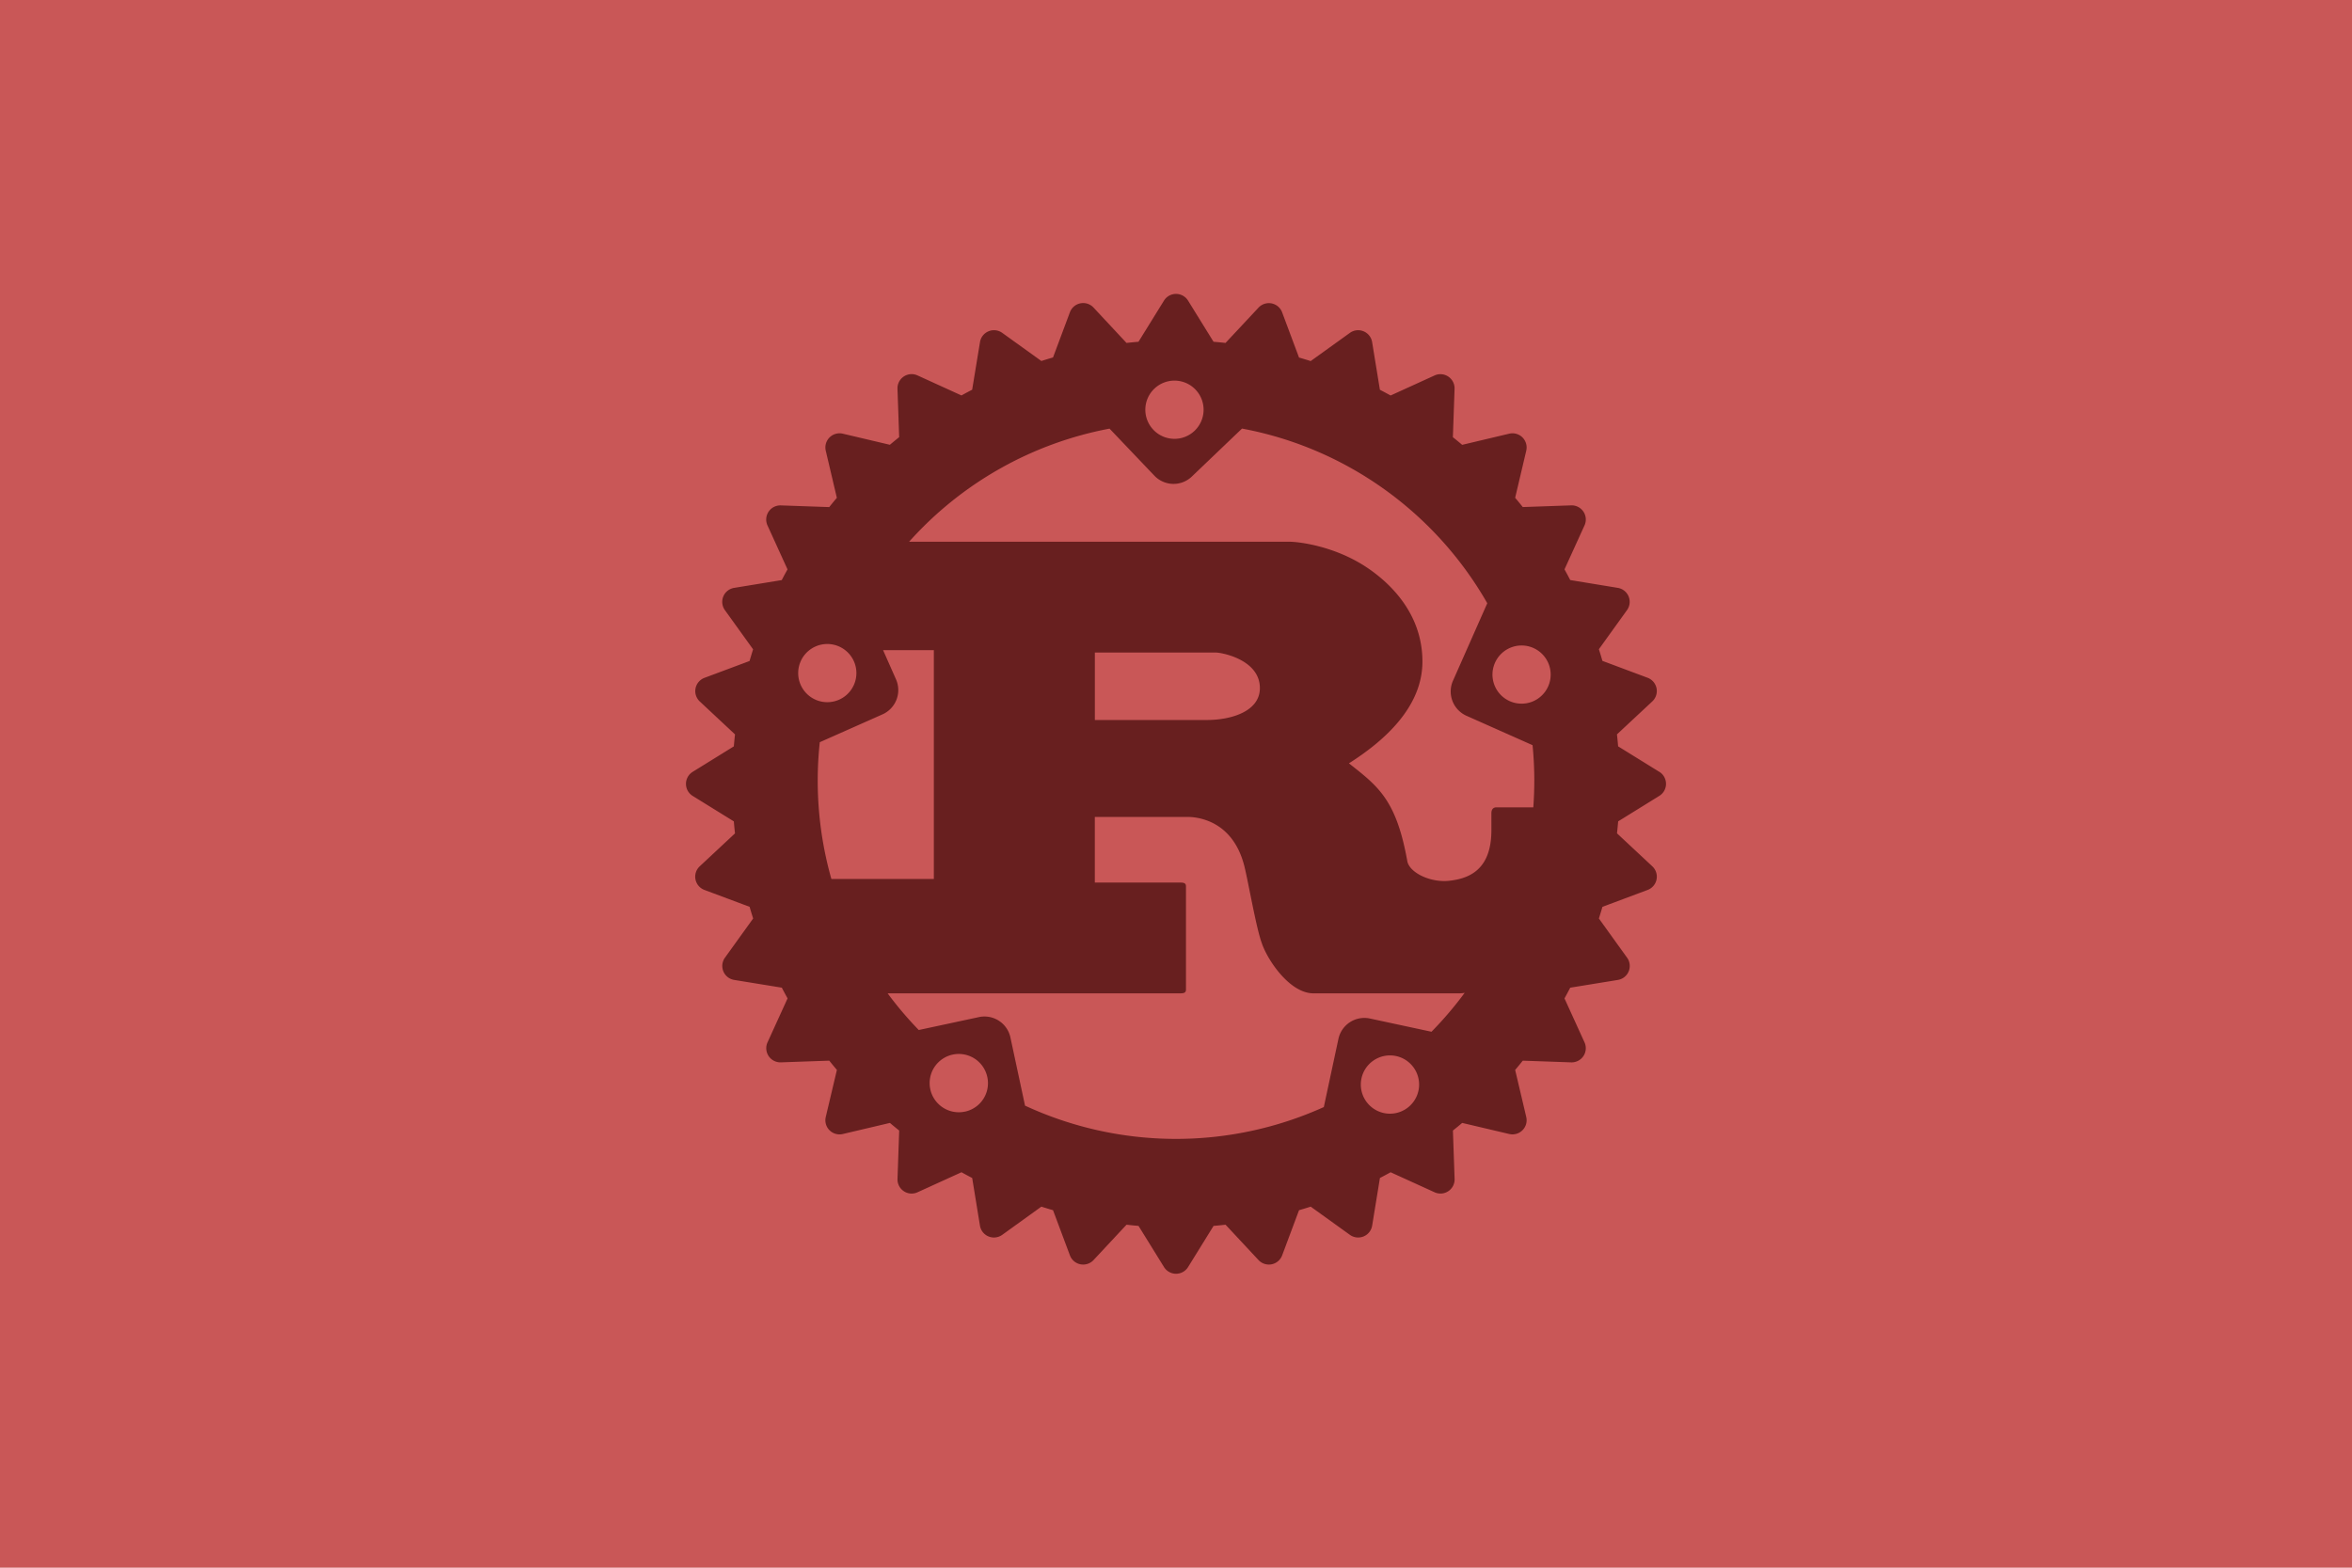 <svg id="Layer_1" data-name="Layer 1" xmlns="http://www.w3.org/2000/svg" viewBox="0 0 2400 1600"><defs><style>.cls-1{fill:#c95757;}.cls-2{fill:#681f1f;}</style></defs><rect class="cls-1" width="2400" height="1600"/><path id="path3" class="cls-2" d="M1693.15,787.73l-42-26q-.53-6.13-1.19-12.23l36.07-33.65a14.46,14.46,0,0,0-4.78-24.11l-46.12-17.24c-1.16-4-2.37-8-3.61-11.91l28.77-40A14.45,14.45,0,0,0,1650.9,600L1602.27,592c-1.89-3.69-3.86-7.32-5.84-10.92l20.43-44.86a14.44,14.44,0,0,0-13.64-20.44l-49.36,1.72q-3.83-4.78-7.79-9.46L1557.41,460A14.46,14.46,0,0,0,1540,442.62L1492,454q-4.67-4-9.47-7.79l1.72-49.36a14.44,14.44,0,0,0-20.42-13.65l-44.85,20.44c-3.62-2-7.25-3.95-10.92-5.85l-7.93-48.64a14.45,14.45,0,0,0-22.7-9.41l-40,28.77c-3.94-1.25-7.89-2.45-11.89-3.6l-17.24-46.13a14.44,14.44,0,0,0-24.1-4.8L1250.53,350c-4.06-.45-8.15-.86-12.23-1.19l-26-42a14.45,14.45,0,0,0-24.57,0l-26,42c-4.08.33-8.17.74-12.23,1.19l-33.66-36.1a14.44,14.44,0,0,0-24.1,4.8l-17.24,46.13c-4,1.15-8,2.36-11.9,3.6l-40-28.77A14.45,14.45,0,0,0,1000,349.1L992,397.74c-3.67,1.9-7.3,3.85-10.92,5.85l-44.85-20.44a14.44,14.44,0,0,0-20.43,13.65l1.72,49.36q-4.78,3.82-9.47,7.79L860,442.62A14.46,14.46,0,0,0,842.61,460l11.32,48.07q-3.95,4.68-7.77,9.46l-49.36-1.72a14.45,14.45,0,0,0-13.65,20.44l20.44,44.86c-2,3.6-4,7.23-5.86,10.92L749.1,600a14.46,14.46,0,0,0-9.4,22.71l28.77,40c-1.25,3.95-2.46,7.91-3.61,11.91l-46.13,17.24A14.46,14.46,0,0,0,714,715.87L750,749.52c-.45,4.06-.85,8.15-1.19,12.23l-42,26a14.45,14.45,0,0,0,0,24.57l42,26q.51,6.13,1.19,12.23L714,884.17a14.45,14.45,0,0,0,4.78,24.1l46.13,17.24c1.15,4,2.36,8,3.61,11.91l-28.77,40a14.45,14.45,0,0,0,9.41,22.7l48.62,7.91c1.91,3.69,3.86,7.32,5.86,10.94l-20.44,44.84a14.45,14.45,0,0,0,13.65,20.44l49.34-1.73c2.57,3.21,5.16,6.35,7.79,9.47L842.61,1140A14.44,14.44,0,0,0,860,1157.39l48.07-11.32c3.12,2.65,6.28,5.23,9.47,7.78l-1.72,49.36a14.42,14.42,0,0,0,20.43,13.64l44.85-20.43c3.61,2,7.24,3.95,10.92,5.85l7.93,48.62a14.46,14.46,0,0,0,22.71,9.42l39.95-28.79c4,1.25,7.91,2.47,11.91,3.62l17.24,46.11a14.46,14.46,0,0,0,24.1,4.79l33.66-36.09c4.06.47,8.15.86,12.24,1.22l26,42a14.45,14.45,0,0,0,24.57,0l26-42c4.09-.36,8.17-.75,12.23-1.22l33.65,36.09a14.46,14.46,0,0,0,24.1-4.79l17.24-46.11c4-1.15,8-2.37,11.91-3.62l40,28.79a14.46,14.46,0,0,0,22.7-9.42l7.93-48.62c3.67-1.9,7.3-3.87,10.92-5.85l44.85,20.43a14.43,14.43,0,0,0,20.43-13.64l-1.72-49.36c3.19-2.56,6.35-5.13,9.46-7.78l48.07,11.32A14.44,14.44,0,0,0,1557.4,1140L1546.08,1092c2.63-3.12,5.23-6.26,7.77-9.47l49.36,1.73a14.44,14.44,0,0,0,13.64-20.44l-20.43-44.84c2-3.62,3.95-7.25,5.85-10.94l48.63-7.91a14.45,14.45,0,0,0,9.4-22.7l-28.77-40c1.24-3.95,2.45-7.91,3.61-11.91l46.12-17.24a14.45,14.45,0,0,0,4.78-24.1L1650,850.51c.44-4.06.84-8.15,1.19-12.23l42-26a14.46,14.46,0,0,0,0-24.57Zm-281,348.26a29.74,29.74,0,1,1,35.26-22.85A29.75,29.75,0,0,1,1412.18,1136Zm-14.27-96.48a27.07,27.07,0,0,0-32.15,20.83l-14.9,69.55a366.52,366.52,0,0,1-304.88-1.46l-14.9-69.55a27.06,27.06,0,0,0-32.14-20.82l-61.4,13.18a364.86,364.86,0,0,1-31.75-37.42h298.78c3.38,0,5.63-.61,5.63-3.69V904.45c0-3.08-2.25-3.69-5.63-3.69h-87.38v-67h94.5c8.63,0,46.13,2.47,58.12,50.4,3.76,14.74,12,62.7,17.64,78.05,5.62,17.22,28.49,51.61,52.86,51.61h148.88a30.9,30.9,0,0,0,5.4-.53,367.5,367.5,0,0,1-33.86,39.72l-62.82-13.5Zm-413.23,95a29.75,29.75,0,1,1,22.8-35.32A29.68,29.68,0,0,1,984.68,1134.54ZM871.34,674.94a29.7,29.7,0,1,1-39.18-15.14A29.74,29.74,0,0,1,871.34,674.94Zm-34.83,82.57,64-28.42a27.13,27.13,0,0,0,13.77-35.77l-13.18-29.79h51.81V897.07H848.34a368.05,368.05,0,0,1-11.83-139.56Zm280.69-22.68V666h123.39c6.37,0,45,7.37,45,36.25,0,24-29.63,32.58-54,32.58H1117.2Zm448.4,62q0,13.69-1,27.14h-37.51c-3.75,0-5.26,2.47-5.26,6.15V847.3c0,40.55-22.86,49.37-42.9,51.61-19.08,2.15-40.23-8-42.84-19.66-11.25-63.3-30-76.82-59.63-100.18,36.76-23.34,75-57.78,75-103.87,0-49.76-34.11-81.11-57.37-96.48-32.63-21.51-68.75-25.82-78.49-25.82H927.66a365.12,365.12,0,0,1,204.53-115.43l45.73,48a27,27,0,0,0,38.27.88l51.17-48.94c107.2,20,198,86.7,250.27,178.26l-35,79.1a27.14,27.14,0,0,0,13.78,35.77l67.43,30q1.76,18,1.78,36.32ZM1177.94,396.67a29.71,29.71,0,1,1-1,42A29.65,29.65,0,0,1,1177.94,396.67Zm347.58,279.71a29.69,29.69,0,1,1,15.09,39.25A29.66,29.66,0,0,1,1525.52,676.38Z"/></svg>